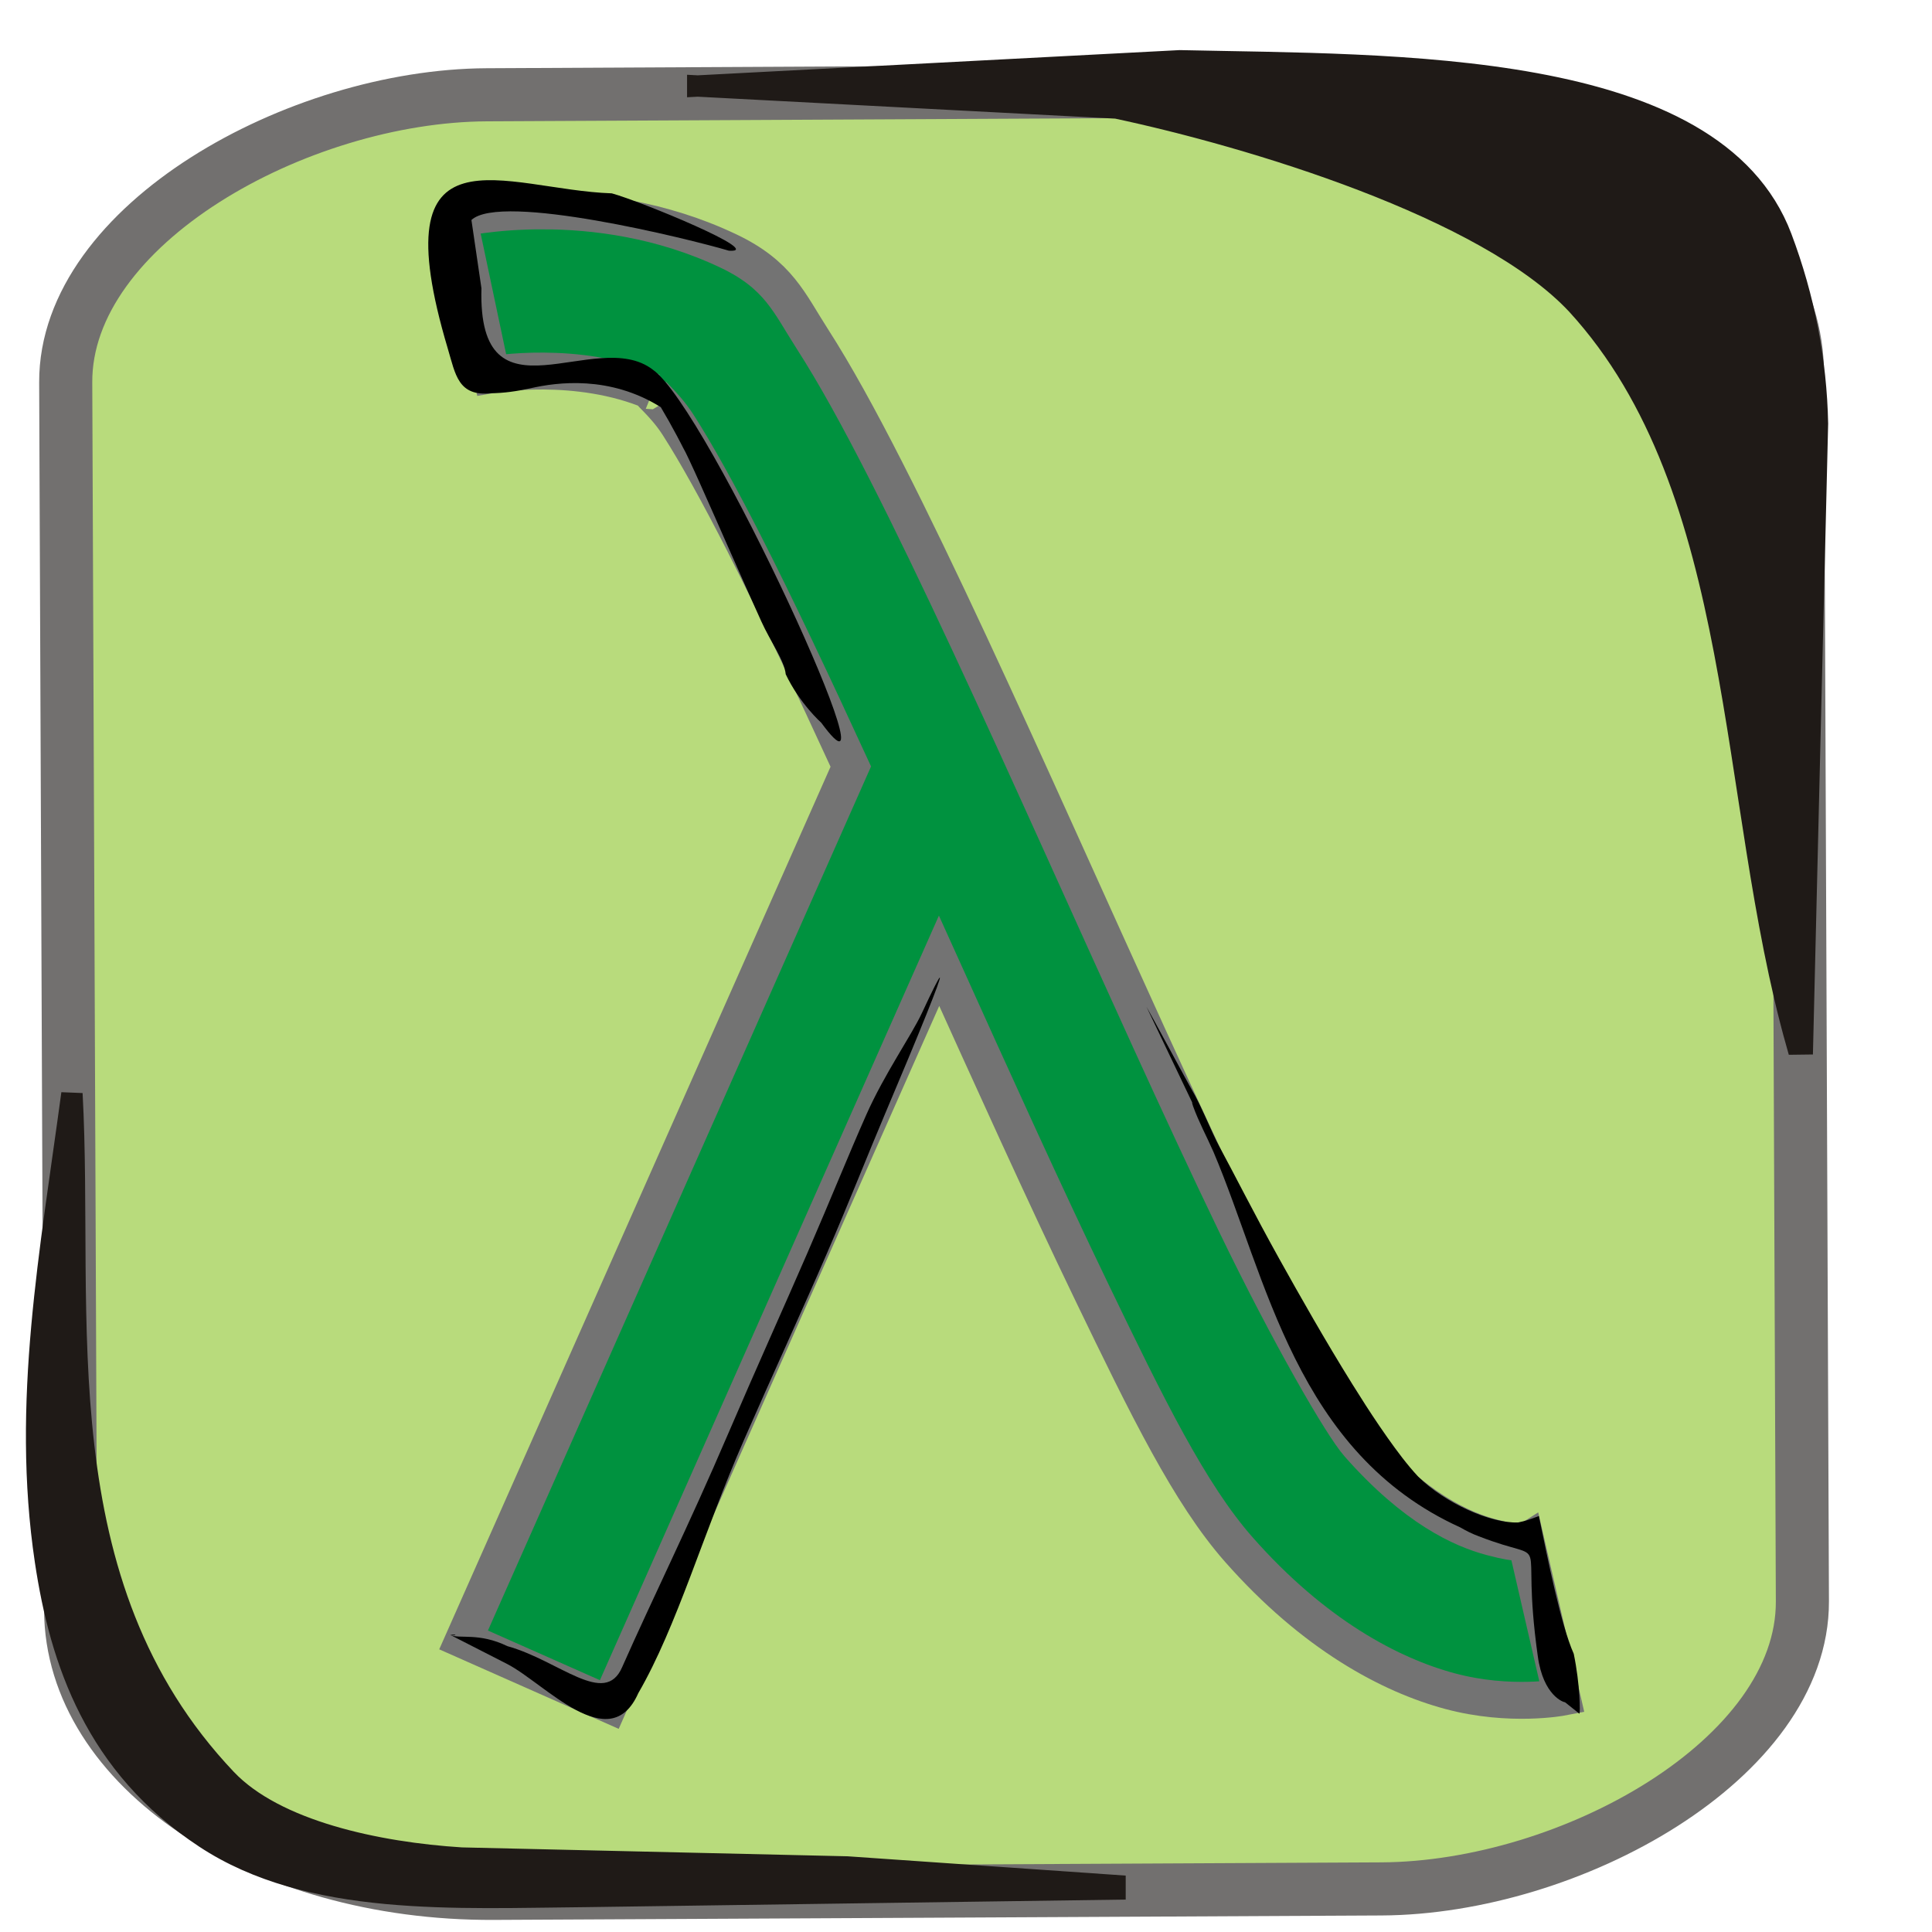 <?xml version="1.0" encoding="UTF-8" standalone="no"?>
<!-- Created with Inkscape (http://www.inkscape.org/) -->

<svg
   xmlns:dc="http://purl.org/dc/elements/1.1/"
   xmlns:cc="http://creativecommons.org/ns#"
   xmlns:rdf="http://www.w3.org/1999/02/22-rdf-syntax-ns#"
   xmlns:svg="http://www.w3.org/2000/svg"
   xmlns="http://www.w3.org/2000/svg"
   xmlns:sodipodi="http://sodipodi.sourceforge.net/DTD/sodipodi-0.dtd"
   xmlns:inkscape="http://www.inkscape.org/namespaces/inkscape"
   width="256"
   height="256"
   id="svg5274"
   version="1.1"
   inkscape:version="0.48.3.1 r9886"
   sodipodi:docname="applications-debugging.svg">
  <defs
     id="defs5276" />
  <sodipodi:namedview
     id="base"
     pagecolor="#ffffff"
     bordercolor="#666666"
     borderopacity="1.0"
     inkscape:pageopacity="0.0"
     inkscape:pageshadow="2"
     inkscape:zoom="0.75382345"
     inkscape:cx="175.69164"
     inkscape:cy="-15.792507"
     inkscape:document-units="px"
     inkscape:current-layer="layer1"
     showgrid="false"
     inkscape:window-width="1438"
     inkscape:window-height="827"
     inkscape:window-x="0"
     inkscape:window-y="25"
     inkscape:window-maximized="1" />
  <g
     inkscape:label="Capa 1"
     inkscape:groupmode="layer"
     id="layer1"
     transform="translate(0,-796.362)">
    <g
       transform="matrix(0.163,0,0,0.163,6880.971,-742.205)"
       style="fill-rule:evenodd"
       id="g5725">
      <rect
         style="fill:#b8db7c;fill-rule:evenodd;stroke:#72706f;stroke-width:43.17"
         y="-42199.277"
         x="-10768.915"
         class="fil3 str0"
         transform="matrix(-0.004,-1,1,-0.005,0,0)"
         width="1462.083"
         height="1407.778"
         rx="232.076"
         ry="343.162"
         id="rect7046-0-2-9" />
      <path
         sodipodi:nodetypes="cccccccccc"
         d="m -41647.352,9508.985 391.882,-20.512 c 174.166,3.87 434.079,-2.041 489.015,143.647 18.613,49.371 28.307,100.213 29.358,151.207 l -12.176,504.379 -4.58,0.06 c -56.613,-200.406 -40.584,-450.344 -178.688,-601.15 -73.802,-79.097 -265.633,-136.606 -374.318,-159.742 l -340.493,-17.887 z"
         class="fil1 str1"
         id="_80379776-7-7-5"
         inkscape:connector-curvature="0"
         style="fill:#1f1a17;fill-rule:evenodd;stroke:#1f1a17;stroke-width:17.353" />
      <path
         style="fill:none"
         inkscape:connector-curvature="0"
         class="fil2"
         d="m -41647.351,9508.995 c 121.752,-20.162 667.543,-9.877 758.928,35.771 84.732,42.321 120.95,129.077 123.794,238.91 l 13.067,504.062"
         id="path7050-7-1-0" />
      <path
         d="m -42156.069,10328.082 c 9.805,180.879 -26.023,397.679 125.295,557.332 40.063,42.28 123.159,59.829 191.395,64.096 l 313.575,7.234 217.685,15.111 0,2.839 -428.358,6.014 c -107.889,0.914 -226.35,8.331 -311.304,-47.69 -88.988,-58.68 -117.598,-143.468 -129.818,-225.003 -19.256,-128.561 4.331,-252.117 21.528,-379.933 z"
         class="fil1 str1"
         id="_80692792-8-7-7"
         inkscape:connector-curvature="0"
         style="fill:#1f1a17;fill-rule:evenodd;stroke:#1f1a17;stroke-width:17.353" />
      <path
         style="fill:none"
         inkscape:connector-curvature="0"
         class="fil2"
         d="m -42156.07,10328.088 c 0,88.718 -15.751,193.803 -8.685,282.277 22.059,276.234 130.107,373.939 426.151,354.852 57.046,-3.673 365.256,8.06 430.485,8.06"
         id="path7054-6-7-2" />
      <path
         inkscape:connector-curvature="0"
         id="path4552"
         d="m -41773.101,9610.47 c -41.134,-0.067 -68.593,6.375 -68.593,6.375 l 26.781,126.75 c 0,0 69.578,-12.344 130.812,13.812 -7.622,-2.99 8.373,7.71 20.781,27 14.534,22.593 33.064,55.993 53.407,95.906 26.341,51.683 55.997,114.5 87,181.906 l -314.781,709.969 118.468,52.5 268.063,-604.594 c 42.691,94.512 85.385,188.998 124.25,269.562 44.999,93.283 79.528,163.854 119.531,209.188 60.814,68.92 122.746,101.872 171.562,114.969 48.818,13.097 91,5 91,5 l -29.124,-126.25 c 0,0 -4.094,2.614 -28.282,-3.875 -24.187,-6.489 -61.973,-23.401 -108,-75.563 -13.417,-15.206 -56.275,-89.109 -100,-179.75 -43.725,-90.64 -93.65,-202.049 -143.094,-311.375 -49.442,-109.325 -98.326,-216.467 -141.156,-300.5 -21.415,-42.016 -41.199,-78.154 -59.875,-107.187 -18.676,-29.033 -27.254,-51.852 -68.125,-71.25 -54.687,-25.959 -109.49,-32.527 -150.625,-32.594 z"
         style="font-size:medium;font-style:normal;font-variant:normal;font-weight:normal;font-stretch:normal;text-indent:0;text-align:start;text-decoration:none;line-height:normal;letter-spacing:normal;word-spacing:normal;text-transform:none;direction:ltr;block-progression:tb;writing-mode:lr-tb;text-anchor:start;baseline-shift:baseline;color:#000000;fill:#00923f;fill-opacity:1;stroke:#737373;stroke-width:30;stroke-miterlimit:4;stroke-opacity:1;stroke-dasharray:none;marker:none;visibility:visible;display:inline;overflow:visible;enable-background:accumulate;font-family:Sans;-inkscape-font-specification:Sans" />
      <path
         sodipodi:nodetypes="cccccccccccscccccccccccccccccc"
         inkscape:connector-curvature="0"
         id="path5331-4-0-0-5"
         d="m -41823.179,9673.391 c -3.219,114.128 92.954,30.517 139.266,66.158 44.552,30.635 203.652,377.895 136.982,287.046 0,0 -17.572,-15.602 -28.889,-39.429 -1.033,-11.12 -12.34,-26.386 -19.823,-42.925 -7.484,-16.538 -15.769,-35.143 -24.684,-55.295 -7.837,-17.71 -16.122,-36.631 -24.948,-56.316 -2.827,-6.301 -5.698,-12.681 -8.71,-19.081 -1.028,-2.166 -2.059,-4.335 -3.126,-6.493 l 0,0 c -0.717,-1.419 -1.425,-2.821 -2.209,-4.166 l 0,-0.01 c 0,-0.01 0,-0.025 -0.02,-0.034 l 0,0 c -0.03,-0.06 -0.06,-0.118 -0.09,-0.176 l 0,0 c -0.09,-0.182 -0.174,-0.364 -0.269,-0.544 l 0,0 0,0 c -0.357,-0.682 -0.704,-1.37 -1.062,-2.055 -1.006,-1.942 -2.019,-3.889 -3.049,-5.836 -0.277,-0.515 -0.544,-1.034 -0.829,-1.544 -4.127,-7.732 -8.36,-15.293 -12.753,-22.634 -41.629,-26.069 -84.514,-20.217 -105.576,-15.426 -11.439,2.548 -22.373,4.023 -31.991,4.077 -27.251,3.024 -29.311,-15.304 -35.557,-36.203 -55.73,-187.067 46.295,-129.181 133.305,-126.262 22.741,6.153 126.155,48.634 95.183,46.62 -32.381,-9.574 -185.529,-47.475 -209.293,-24.939 z"
         style="fill:#000000;fill-rule:evenodd;stroke:none" />
      <path
         sodipodi:nodetypes="cccccccccccccccccsccccccccc"
         inkscape:connector-curvature="0"
         id="path5715"
         d="m -40942.359,10822.806 c -0.876,0.192 -17.676,-5.047 -22.097,-37.444 -15.092,-107.806 14.593,-73.01 -48.046,-97.465 -5.142,-1.887 -10.12,-4.341 -14.861,-7.131 l 0,0 c -133.884,-60.744 -157.502,-203.671 -200.782,-305.425 -5.509,-12.549 -11.938,-24.311 -16.487,-36.9 -0.681,-1.902 -0.928,-2.938 -0.714,-3.047 l 0,0 0,0 c 10e-4,0 10e-4,0 10e-4,0 0,0 0,0 0,0 l 0,0 -37.234,-77.959 c 0.217,-0.104 35.796,65.884 36.891,67.579 7.1,11.639 16.557,35.447 22.127,45.662 12.073,22.152 28.672,55.321 48.931,91.682 8.59,15.416 17.819,31.831 27.714,48.937 9.895,17.107 20.456,34.904 31.756,53.058 7.004,11.25 14.277,22.627 21.974,33.938 2.175,3.194 4.364,6.356 6.57,9.48 7.984,11.292 16.042,22.102 24.906,31.64 21.842,21.57 59.067,38.208 81.322,37.28 6.855,-1.542 6.357,-1.387 16.817,-5.191 6.784,32.883 17.89,88.644 28.348,111.952 5.172,24.922 5.421,48.504 4.545,48.696 z"
         style="fill:#000000;stroke:none" />
      <path
         sodipodi:nodetypes="ccsscccccscccccscccc"
         inkscape:connector-curvature="0"
         id="path5720"
         d="m -41450.56,10233.768 c 0.633,0.274 -3.296,10.988 -10.997,30.145 -7.701,19.156 -19.175,46.756 -33.589,80.785 -14.414,34.03 -27.911,68.704 -47.326,113.564 -19.415,44.861 -44.747,99.908 -67.359,151.524 -33.017,75.365 -54.247,151.161 -85.853,205.7 -23.272,52.448 -75.917,-7.989 -106.677,-23.794 -23.556,-12.101 -39.52,-20.213 -46.133,-23.574 l 0,0 c 2.804,-0.428 4.176,-0.202 4.176,0.04 0,0.239 -1.367,0.465 -3.86,0.04 l 0,0 c 6.873,3.382 22.929,-2.221 46.163,9.074 42.02,11.645 79.005,49.732 93.174,17.151 24.882,-56.287 53.652,-113.857 86.346,-190.146 22.03,-51.403 45.022,-102.239 64.305,-146.681 19.283,-44.442 32.928,-78.634 47.79,-112.165 14.862,-33.53 36.726,-64.47 45.402,-83.107 8.676,-18.636 13.805,-28.824 14.438,-28.55 z"
         style="fill:#000000;stroke:none" />
    </g>
  </g>
</svg>

